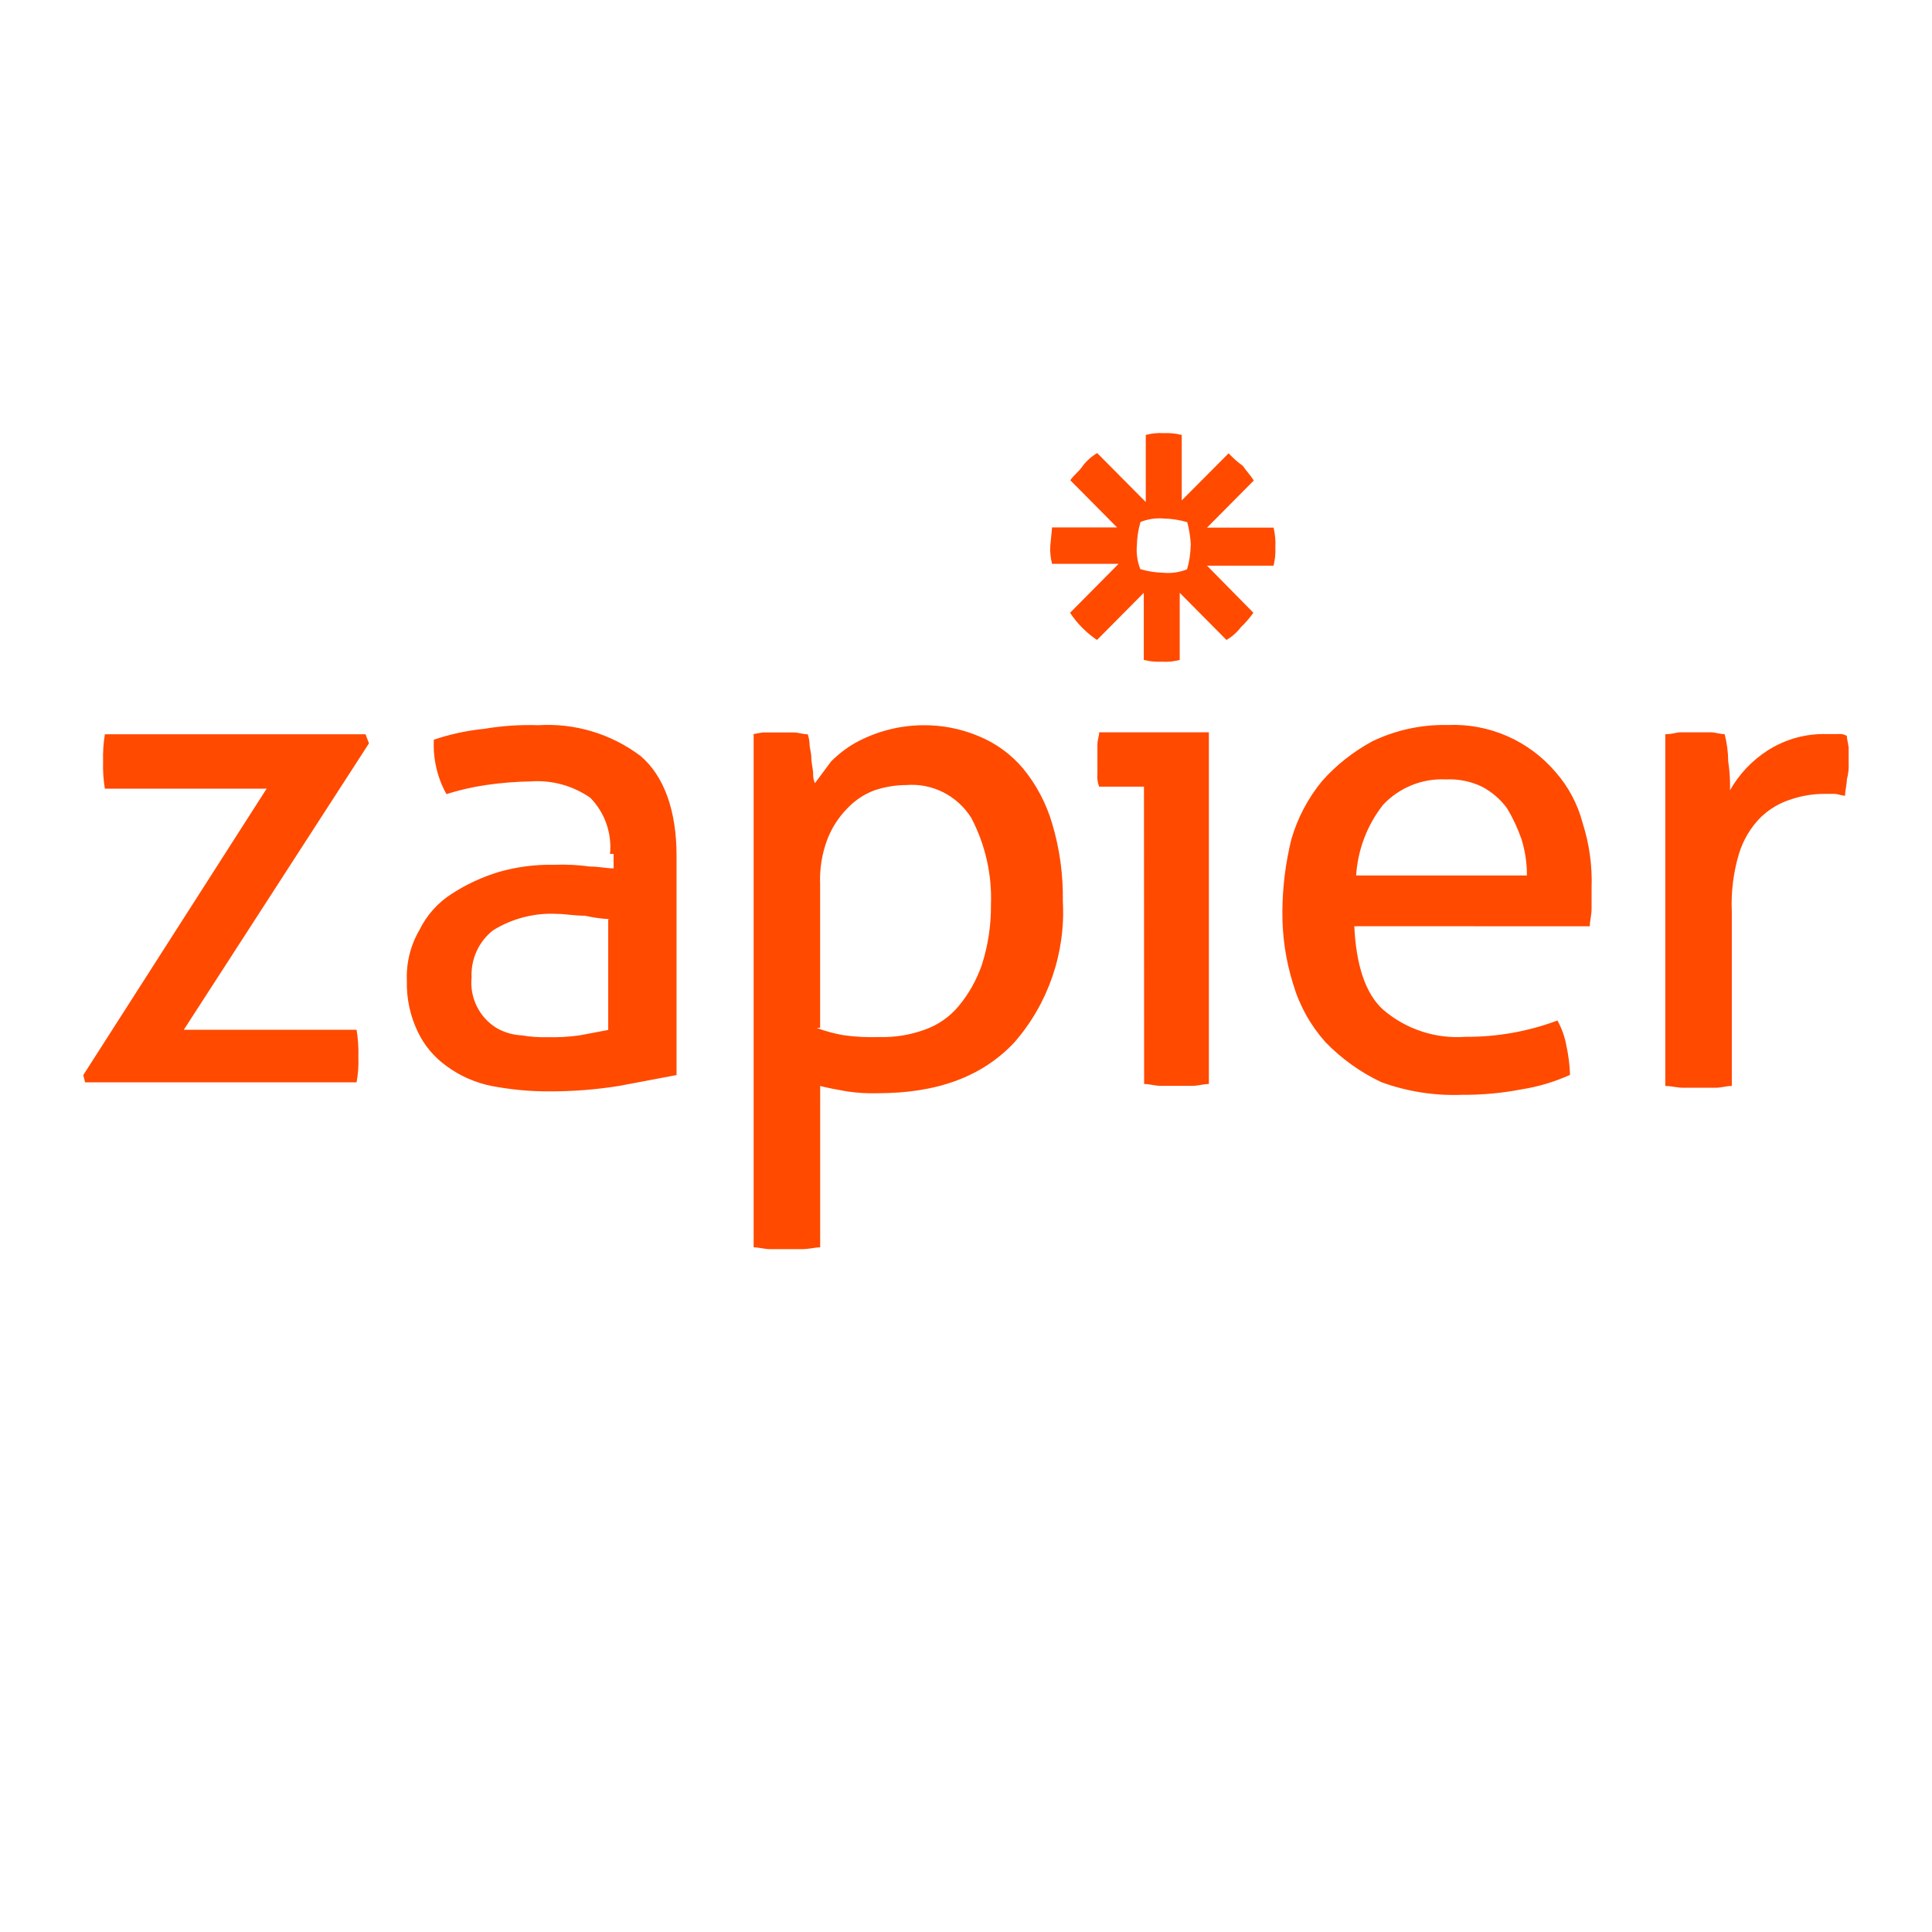 <svg width="116" height="116" viewBox="0 0 116 116" fill="none" xmlns="http://www.w3.org/2000/svg">
<path d="M5 64.55L16.009 47.352H6.297C6.207 46.812 6.171 46.266 6.19 45.719C6.172 45.173 6.208 44.625 6.297 44.087H21.947L22.154 44.631L11.036 61.829H21.409C21.499 62.368 21.535 62.915 21.517 63.462C21.539 63.972 21.503 64.483 21.409 64.985H5.109L5 64.55ZM36.627 51.271C36.687 50.655 36.612 50.033 36.406 49.45C36.201 48.867 35.871 48.336 35.439 47.897C34.396 47.173 33.14 46.828 31.877 46.917C30.974 46.931 30.072 47.004 29.178 47.135C28.374 47.252 27.58 47.434 26.804 47.679C26.252 46.684 25.991 45.552 26.049 44.413C27.029 44.081 28.043 43.861 29.072 43.76C30.142 43.579 31.226 43.506 32.31 43.542C34.514 43.403 36.695 44.059 38.463 45.392C39.866 46.591 40.621 48.657 40.621 51.378V64.548L37.166 65.201C35.81 65.418 34.438 65.527 33.065 65.527C31.87 65.538 30.688 65.427 29.503 65.201C28.528 65.004 27.607 64.596 26.804 64.004C26.063 63.474 25.468 62.762 25.077 61.936C24.624 60.986 24.401 59.941 24.429 58.888C24.383 57.82 24.645 56.761 25.183 55.84C25.619 54.947 26.292 54.194 27.127 53.664C27.997 53.099 28.942 52.66 29.933 52.358C31.02 52.045 32.148 51.899 33.279 51.922C34 51.895 34.722 51.931 35.437 52.03C35.977 52.03 36.409 52.139 36.841 52.139V51.269L36.627 51.271ZM36.627 55.19C36.117 55.164 35.612 55.091 35.116 54.981C34.468 54.981 33.927 54.873 33.497 54.873C32.133 54.791 30.776 55.133 29.61 55.853C29.184 56.184 28.844 56.615 28.619 57.107C28.393 57.6 28.289 58.141 28.315 58.682C28.254 59.283 28.364 59.888 28.632 60.428C28.899 60.968 29.314 61.419 29.826 61.73C30.289 61.993 30.807 62.142 31.338 62.166C31.837 62.252 32.343 62.289 32.849 62.274C33.498 62.292 34.148 62.256 34.792 62.166L36.518 61.84V55.2L36.627 55.19ZM45.046 44.087C45.37 44.087 45.586 43.978 45.909 43.978H47.635C47.959 43.978 48.175 44.087 48.498 44.087C48.557 44.263 48.593 44.446 48.606 44.631C48.606 44.957 48.714 45.175 48.714 45.501C48.714 45.828 48.821 46.155 48.821 46.481C48.818 46.669 48.855 46.853 48.928 47.025L49.9 45.719C50.32 45.297 50.791 44.931 51.304 44.631C52.56 43.929 53.971 43.557 55.405 43.543C56.542 43.528 57.692 43.751 58.751 44.196C59.792 44.619 60.715 45.291 61.439 46.156C62.225 47.117 62.812 48.228 63.166 49.422C63.622 50.938 63.841 52.517 63.814 54.102C63.987 57.208 62.94 60.257 60.9 62.591C58.957 64.659 56.249 65.639 52.697 65.639C52.084 65.657 51.47 65.621 50.862 65.531C50.215 65.421 49.675 65.313 49.244 65.204V74.892C48.92 74.892 48.596 75 48.165 75H46.221C45.898 75 45.573 74.892 45.25 74.892V44.087H45.046ZM49.039 61.721C49.564 61.917 50.106 62.062 50.658 62.157C51.373 62.256 52.095 62.292 52.816 62.265C53.746 62.289 54.65 62.14 55.504 61.829C56.302 61.554 57.011 61.064 57.554 60.414C58.17 59.673 58.646 58.824 58.958 57.91C59.328 56.75 59.51 55.537 59.498 54.318C59.566 52.502 59.156 50.7 58.31 49.094C57.47 47.77 55.978 47.01 54.423 47.135C53.763 47.137 53.106 47.247 52.48 47.461C51.866 47.695 51.312 48.067 50.861 48.549C50.344 49.078 49.94 49.707 49.674 50.399C49.347 51.267 49.2 52.192 49.242 53.109V61.708L49.039 61.721ZM68.685 47.233H65.997C65.9 46.992 65.864 46.73 65.89 46.472V44.731C65.89 44.405 65.997 44.187 65.997 43.97H72.582V65.085C72.258 65.085 71.934 65.194 71.61 65.194H69.667C69.343 65.194 69.019 65.085 68.695 65.085L68.685 47.233ZM81.314 55.613C81.422 57.899 81.962 59.64 83.04 60.62C84.418 61.802 86.202 62.388 88.006 62.252C89.884 62.263 91.75 61.932 93.511 61.273C93.772 61.748 93.955 62.262 94.051 62.797C94.175 63.369 94.247 63.952 94.268 64.537C93.339 64.956 92.359 65.249 91.354 65.407C90.18 65.634 88.977 65.743 87.792 65.734C86.139 65.799 84.489 65.541 82.934 64.973C81.686 64.383 80.552 63.572 79.588 62.579C78.692 61.578 78.028 60.388 77.645 59.095C77.203 57.687 76.984 56.218 76.996 54.742C77.003 53.274 77.183 51.823 77.536 50.388C77.907 49.113 78.531 47.928 79.371 46.904C80.229 45.932 81.252 45.132 82.393 44.51C83.808 43.83 85.361 43.495 86.927 43.53C88.148 43.477 89.366 43.704 90.488 44.194C91.61 44.684 92.606 45.425 93.403 46.36C94.171 47.235 94.725 48.279 95.022 49.408C95.427 50.672 95.611 51.998 95.561 53.327V54.526C95.561 54.961 95.454 55.287 95.454 55.614L81.314 55.613ZM91.677 52.565C91.683 51.827 91.573 51.093 91.353 50.389C91.131 49.743 90.842 49.123 90.49 48.539C90.092 47.992 89.575 47.546 88.979 47.233C88.305 46.911 87.564 46.762 86.82 46.797C86.119 46.761 85.418 46.879 84.766 47.142C84.114 47.405 83.526 47.807 83.042 48.321C82.087 49.537 81.522 51.018 81.424 52.566L91.677 52.565ZM100.096 44.077C100.419 44.077 100.635 43.968 100.959 43.968H102.685C103.009 43.968 103.225 44.077 103.548 44.077C103.688 44.609 103.76 45.158 103.764 45.709C103.852 46.285 103.888 46.867 103.872 47.449C104.422 46.477 105.2 45.655 106.139 45.055C107.202 44.376 108.443 44.035 109.701 44.075H110.349C110.535 44.048 110.726 44.086 110.888 44.184C110.888 44.392 110.996 44.728 110.996 44.945V45.815C111.013 46.145 110.977 46.476 110.888 46.795C110.888 47.121 110.781 47.448 110.781 47.775C110.574 47.775 110.349 47.666 110.133 47.666H109.593C108.896 47.66 108.203 47.77 107.542 47.992C106.855 48.205 106.226 48.578 105.707 49.081C105.107 49.689 104.662 50.436 104.412 51.257C104.074 52.385 103.928 53.563 103.98 54.74V65.202C103.657 65.202 103.332 65.311 103.009 65.311H101.065C100.742 65.311 100.311 65.202 99.986 65.202V44.087L100.096 44.077ZM76.456 31.679H72.472L75.279 28.849C75.072 28.523 74.847 28.305 74.63 27.979C74.32 27.753 74.031 27.498 73.767 27.218L70.953 30.045V26.115C70.6 26.025 70.237 25.989 69.874 26.007C69.51 25.983 69.146 26.02 68.794 26.115V30.143L65.879 27.203C65.545 27.397 65.251 27.656 65.016 27.965C64.81 28.292 64.477 28.509 64.262 28.836L67.068 31.666H63.169L63.062 32.754C63.037 33.123 63.074 33.495 63.169 33.852H67.163L64.248 36.792C64.675 37.438 65.225 37.995 65.867 38.424L68.674 35.594V39.622C69.026 39.712 69.39 39.748 69.753 39.73C70.116 39.753 70.48 39.717 70.832 39.622V35.594L73.638 38.424C73.973 38.23 74.266 37.971 74.501 37.662C74.78 37.397 75.032 37.105 75.256 36.792L72.472 33.964H76.466C76.555 33.609 76.592 33.242 76.574 32.876C76.597 32.473 76.56 32.069 76.466 31.677L76.456 31.679ZM71.49 32.767C71.48 33.247 71.407 33.723 71.273 34.183C70.829 34.36 70.348 34.433 69.869 34.391C69.394 34.381 68.922 34.307 68.466 34.172C68.29 33.724 68.218 33.239 68.259 32.757C68.269 32.278 68.342 31.802 68.476 31.341C68.921 31.164 69.401 31.091 69.88 31.133C70.355 31.143 70.827 31.217 71.284 31.352C71.408 31.814 71.481 32.289 71.499 32.767H71.49Z" fill="#FF4A00"/>
</svg>

